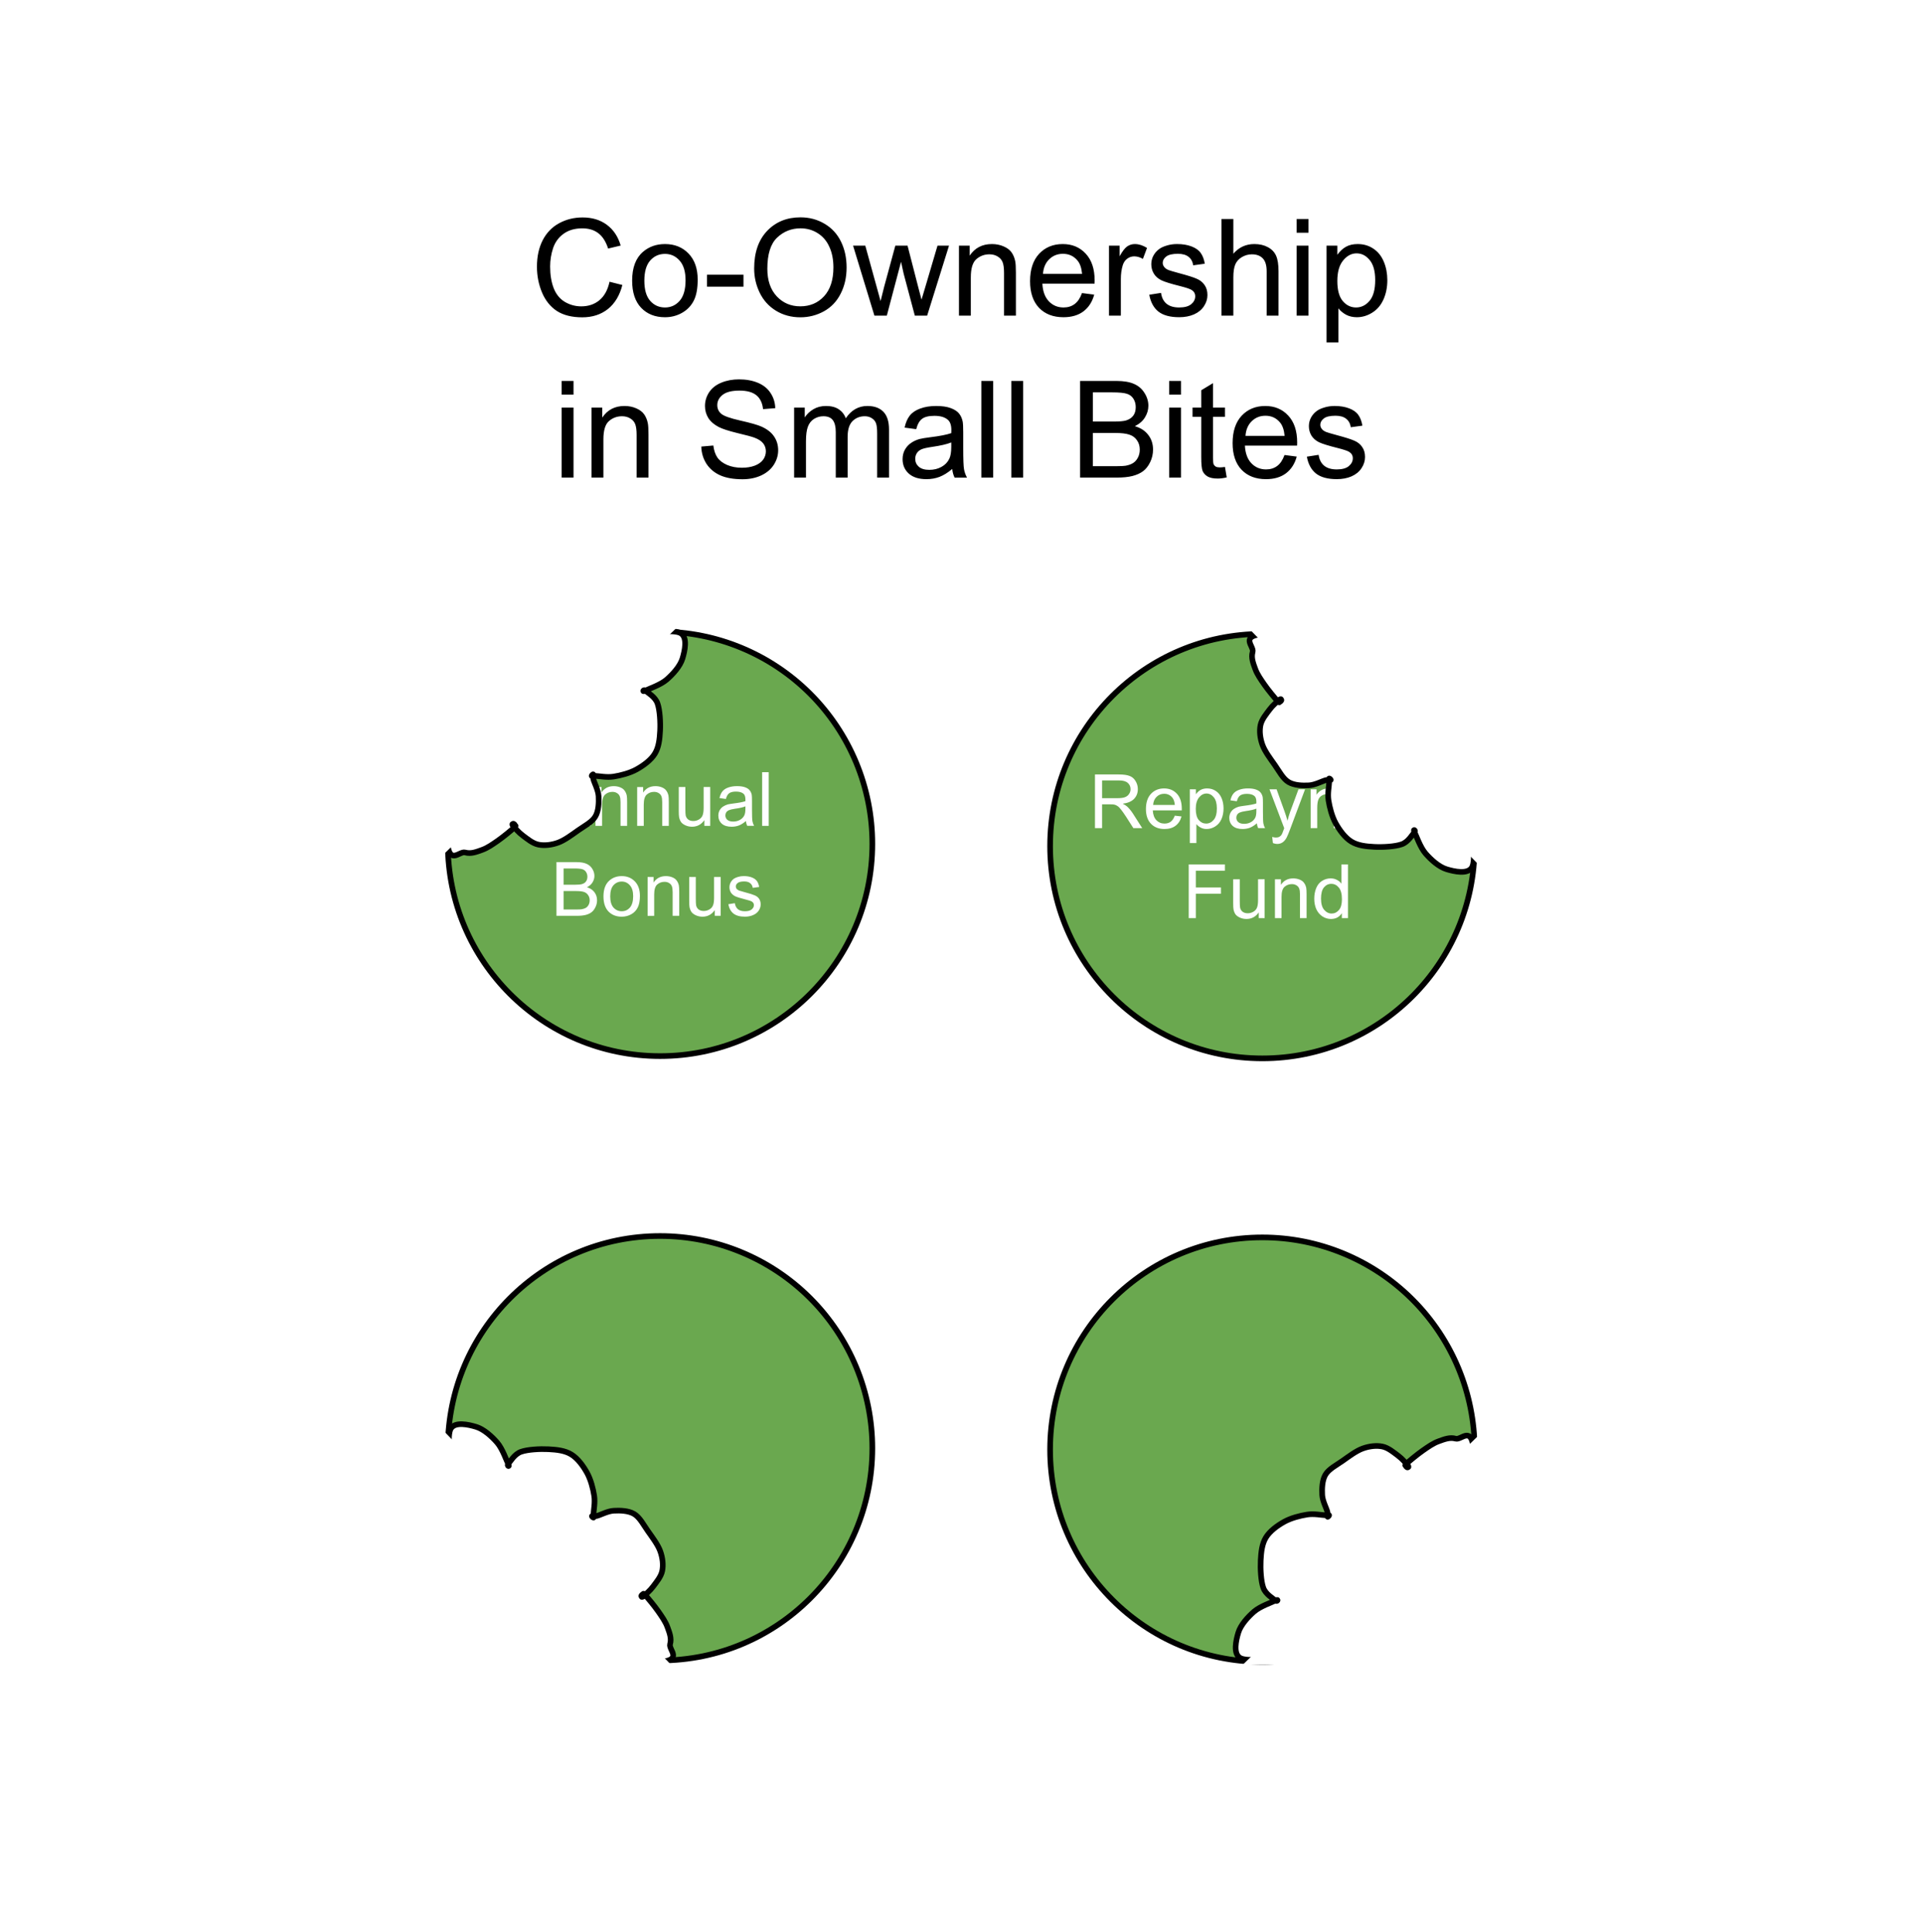 <svg version="1.1" viewBox="0.0 0.0 341.979 343.591" fill="none" stroke="none" stroke-linecap="square" stroke-miterlimit="10" xmlns:xlink="http://www.w3.org/1999/xlink" xmlns="http://www.w3.org/2000/svg"><clipPath id="p.0"><path d="m0 0l341.979 0l0 343.591l-341.979 0l0 -343.591z" clip-rule="nonzero"/></clipPath><g clip-path="url(#p.0)"><path fill="#000000" fill-opacity="0.0" d="m0 0l341.979 0l0 343.591l-341.979 0z" fill-rule="evenodd"/><path fill="#6aa84f" d="m379.289 195.367l0 0c0 -20.848 16.9 -37.748 37.748 -37.748l0 0c10.011 0 19.613 3.977 26.692 11.056c7.079 7.079 11.056 16.68 11.056 26.692l0 0c0 20.848 -16.9 37.748 -37.748 37.748l0 0c-20.848 0 -37.748 -16.9 -37.748 -37.748z" fill-rule="evenodd"/><path stroke="#000000" stroke-width="1.0" stroke-linejoin="round" stroke-linecap="butt" d="m379.289 195.367l0 0c0 -20.848 16.9 -37.748 37.748 -37.748l0 0c10.011 0 19.613 3.977 26.692 11.056c7.079 7.079 11.056 16.68 11.056 26.692l0 0c0 20.848 -16.9 37.748 -37.748 37.748l0 0c-20.848 0 -37.748 -16.9 -37.748 -37.748z" fill-rule="evenodd"/><path fill="#ffffff" d="m413.457 157.846c1.208 0.01 5.989 -0.697 7.249 0.063c1.26 0.76 0.729 3.124 0.312 4.499c-0.417 1.375 -1.707 2.796 -2.814 3.751c-1.106 0.954 -3.202 1.647 -3.824 1.976c-0.622 0.329 -0.274 -0.374 0.092 0c0.366 0.374 1.675 1.053 2.102 2.241c0.428 1.188 0.542 3.395 0.465 4.887c-0.077 1.493 -0.232 2.925 -0.929 4.068c-0.697 1.143 -2.033 2.114 -3.255 2.793c-1.222 0.679 -2.854 1.087 -4.076 1.281c-1.222 0.194 -2.605 -0.101 -3.255 -0.118c-0.649 -0.017 -0.579 0.057 -0.64 0.013c-0.062 -0.044 0.222 -0.373 0.27 -0.278c0.049 0.095 -0.137 0.202 0.021 0.848c0.158 0.646 0.868 1.921 0.927 3.026c0.058 1.105 0.023 2.598 -0.577 3.606c-0.601 1.008 -1.921 1.668 -3.026 2.444c-1.105 0.776 -2.423 1.783 -3.606 2.21c-1.183 0.426 -2.444 0.562 -3.491 0.349c-1.047 -0.213 -2.041 -1.07 -2.793 -1.627c-0.752 -0.558 -1.433 -1.371 -1.717 -1.719c-0.284 -0.348 -0.028 -0.326 0.013 -0.367c0.042 -0.042 0.19 0.072 0.236 0.118c0.046 0.046 0.047 0.065 0.039 0.16c-0.007 0.095 0.415 -0.044 -0.084 0.412c-0.499 0.456 -1.958 1.666 -2.908 2.325c-0.95 0.659 -1.823 1.281 -2.793 1.63c-0.97 0.349 -1.986 0.768 -3.026 0.465c-1.041 -0.304 -2.919 2.528 -3.218 -2.286c-0.299 -4.815 1.185 -22.168 1.423 -26.601" fill-rule="evenodd"/><path stroke="#000000" stroke-width="1.0" stroke-linejoin="round" stroke-linecap="butt" d="m413.457 157.846c1.208 0.01 5.989 -0.697 7.249 0.063c1.26 0.76 0.729 3.124 0.312 4.499c-0.417 1.375 -1.707 2.796 -2.814 3.751c-1.106 0.954 -3.202 1.647 -3.824 1.976c-0.622 0.329 -0.274 -0.374 0.092 0c0.366 0.374 1.675 1.053 2.102 2.241c0.428 1.188 0.542 3.395 0.465 4.887c-0.077 1.493 -0.232 2.925 -0.929 4.068c-0.697 1.143 -2.033 2.114 -3.255 2.793c-1.222 0.679 -2.854 1.087 -4.076 1.281c-1.222 0.194 -2.605 -0.101 -3.255 -0.118c-0.649 -0.017 -0.579 0.057 -0.64 0.013c-0.062 -0.044 0.222 -0.373 0.27 -0.278c0.049 0.095 -0.137 0.202 0.021 0.848c0.158 0.646 0.868 1.921 0.927 3.026c0.058 1.105 0.023 2.598 -0.577 3.606c-0.601 1.008 -1.921 1.668 -3.026 2.444c-1.105 0.776 -2.423 1.783 -3.606 2.21c-1.183 0.426 -2.444 0.562 -3.491 0.349c-1.047 -0.213 -2.041 -1.07 -2.793 -1.627c-0.752 -0.558 -1.433 -1.371 -1.717 -1.719c-0.284 -0.348 -0.028 -0.326 0.013 -0.367c0.042 -0.042 0.19 0.072 0.236 0.118c0.046 0.046 0.047 0.065 0.039 0.16c-0.007 0.095 0.415 -0.044 -0.084 0.412c-0.499 0.456 -1.958 1.666 -2.908 2.325c-0.95 0.659 -1.823 1.281 -2.793 1.63c-0.97 0.349 -1.986 0.768 -3.026 0.465c-1.041 -0.304 -2.919 2.528 -3.218 -2.286c-0.299 -4.815 1.185 -22.168 1.423 -26.601" fill-rule="evenodd"/><path fill="#ffffff" d="m377.426 156.975l0 41.344l42.802 -41.623" fill-rule="evenodd"/><path fill="#6aa84f" d="m131.394 222.363l0 0c0 -20.848 16.9 -37.748 37.748 -37.748l0 0c10.011 0 19.613 3.977 26.692 11.056c7.079 7.079 11.056 16.68 11.056 26.692l0 0c0 20.848 -16.9 37.748 -37.748 37.748l0 0c-20.848 0 -37.748 -16.9 -37.748 -37.748z" fill-rule="evenodd"/><path stroke="#000000" stroke-width="1.0" stroke-linejoin="round" stroke-linecap="butt" d="m131.394 222.363l0 0c0 -20.848 16.9 -37.748 37.748 -37.748l0 0c10.011 0 19.613 3.977 26.692 11.056c7.079 7.079 11.056 16.68 11.056 26.692l0 0c0 20.848 -16.9 37.748 -37.748 37.748l0 0c-20.848 0 -37.748 -16.9 -37.748 -37.748z" fill-rule="evenodd"/><path fill="#ffffff" d="m145.224 251.604c-0.847 -0.862 -4.728 -3.742 -5.081 -5.171c-0.354 -1.429 1.693 -2.724 2.96 -3.402c1.267 -0.677 3.184 -0.77 4.642 -0.663c1.457 0.107 3.429 1.1 4.102 1.307c0.673 0.207 -0.071 0.458 -0.065 -0.065c0.006 -0.523 -0.439 -1.929 0.098 -3.072c0.538 -1.143 2.017 -2.784 3.127 -3.784c1.11 -1.001 2.232 -1.904 3.534 -2.22c1.302 -0.316 2.932 -0.057 4.276 0.327c1.344 0.384 2.787 1.25 3.788 1.977c1.001 0.727 1.771 1.913 2.218 2.385c0.447 0.471 0.45 0.369 0.462 0.444c0.012 0.075 -0.421 0.107 -0.388 0.006c0.033 -0.101 0.24 -0.046 0.585 -0.614c0.345 -0.568 0.744 -1.972 1.485 -2.795c0.741 -0.823 1.821 -1.853 2.958 -2.142c1.138 -0.288 2.538 0.179 3.868 0.412c1.33 0.233 2.975 0.453 4.113 0.987c1.138 0.535 2.125 1.33 2.715 2.222c0.59 0.891 0.687 2.2 0.824 3.125c0.137 0.926 0.043 1.983 -0.002 2.429c-0.045 0.447 -0.21 0.251 -0.269 0.251c-0.059 0 -0.084 -0.185 -0.084 -0.251c3.0517578E-4 -0.065 0.013 -0.079 0.085 -0.141c0.073 -0.062 -0.324 -0.262 0.351 -0.232c0.675 0.03 2.563 0.206 3.701 0.412c1.138 0.206 2.195 0.383 3.127 0.822c0.933 0.439 1.947 0.861 2.468 1.811c0.521 0.951 3.852 0.276 0.659 3.892c-3.193 3.616 -16.513 14.836 -19.816 17.804" fill-rule="evenodd"/><path stroke="#000000" stroke-width="1.0" stroke-linejoin="round" stroke-linecap="butt" d="m145.224 251.604c-0.847 -0.862 -4.728 -3.742 -5.081 -5.171c-0.354 -1.429 1.693 -2.724 2.96 -3.402c1.267 -0.677 3.184 -0.77 4.642 -0.663c1.457 0.107 3.429 1.1 4.102 1.307c0.673 0.207 -0.071 0.458 -0.065 -0.065c0.006 -0.523 -0.439 -1.929 0.098 -3.072c0.538 -1.143 2.017 -2.784 3.127 -3.784c1.11 -1.001 2.232 -1.904 3.534 -2.22c1.302 -0.316 2.932 -0.057 4.276 0.327c1.344 0.384 2.787 1.25 3.788 1.977c1.001 0.727 1.771 1.913 2.218 2.385c0.447 0.471 0.45 0.369 0.462 0.444c0.012 0.075 -0.421 0.107 -0.388 0.006c0.033 -0.101 0.24 -0.046 0.585 -0.614c0.345 -0.568 0.744 -1.972 1.485 -2.795c0.741 -0.823 1.821 -1.853 2.958 -2.142c1.138 -0.288 2.538 0.179 3.868 0.412c1.33 0.233 2.975 0.453 4.113 0.987c1.138 0.535 2.125 1.33 2.715 2.222c0.59 0.891 0.687 2.2 0.824 3.125c0.137 0.926 0.043 1.983 -0.002 2.429c-0.045 0.447 -0.21 0.251 -0.269 0.251c-0.059 0 -0.084 -0.185 -0.084 -0.251c3.0517578E-4 -0.065 0.013 -0.079 0.085 -0.141c0.073 -0.062 -0.324 -0.262 0.351 -0.232c0.675 0.03 2.563 0.206 3.701 0.412c1.138 0.206 2.195 0.383 3.127 0.822c0.933 0.439 1.947 0.861 2.468 1.811c0.521 0.951 3.852 0.276 0.659 3.892c-3.193 3.616 -16.513 14.836 -19.816 17.804" fill-rule="evenodd"/><path fill="#ffffff" d="m170.087 277.697l29.234 -29.234l-59.697 -0.833" fill-rule="evenodd"/><g filter="url(#shadowFilter-p.1)"><use xlink:href="#p.1" transform=""/></g><defs><filter id="shadowFilter-p.1" filterUnits="userSpaceOnUse"><feGaussianBlur in="SourceAlpha" stdDeviation="5.0" result="blur"/><feComponentTransfer in="blur" color-interpolation-filters="sRGB"><feFuncR type="linear" slope="0" intercept="0.0"/><feFuncG type="linear" slope="0" intercept="0.0"/><feFuncB type="linear" slope="0" intercept="0.0"/><feFuncA type="linear" slope="0.5" intercept="0"/></feComponentTransfer></filter></defs><g id="p.1"><path fill="#ffffff" d="m5.745 171.795l0 0c0 -91.801 73.982 -166.22 165.244 -166.22l0 0c43.825 0 85.856 17.512 116.845 48.685c30.989 31.172 48.399 73.451 48.399 117.536l0 0c0 91.801 -73.982 166.22 -165.244 166.22l0 0c-91.262 0 -165.244 -74.419 -165.244 -166.22z" fill-rule="evenodd"/></g><path fill="#6aa84f" d="m79.638 257.581l0 0c0 -20.848 16.9 -37.748 37.748 -37.748l0 0c10.011 0 19.613 3.977 26.692 11.056c7.079 7.079 11.056 16.68 11.056 26.692l0 0c0 20.848 -16.9 37.748 -37.748 37.748l0 0c-20.848 0 -37.748 -16.9 -37.748 -37.748z" fill-rule="evenodd"/><path stroke="#000000" stroke-width="1.0" stroke-linejoin="round" stroke-linecap="butt" d="m79.638 257.581l0 0c0 -20.848 16.9 -37.748 37.748 -37.748l0 0c10.011 0 19.613 3.977 26.692 11.056c7.079 7.079 11.056 16.68 11.056 26.692l0 0c0 20.848 -16.9 37.748 -37.748 37.748l0 0c-20.848 0 -37.748 -16.9 -37.748 -37.748z" fill-rule="evenodd"/><path fill="#ffffff" d="m80.109 261.336c0.01 -1.208 -0.697 -5.989 0.063 -7.249c0.76 -1.26 3.124 -0.729 4.499 -0.312c1.375 0.417 2.796 1.707 3.751 2.814c0.955 1.106 1.647 3.202 1.976 3.824c0.329 0.622 -0.374 0.274 0 -0.092c0.374 -0.366 1.053 -1.675 2.241 -2.102c1.188 -0.428 3.395 -0.542 4.887 -0.465c1.493 0.077 2.925 0.232 4.068 0.929c1.143 0.697 2.114 2.033 2.793 3.255c0.679 1.222 1.087 2.854 1.281 4.076c0.194 1.222 -0.101 2.605 -0.118 3.255c-0.018 0.649 0.057 0.579 0.013 0.64c-0.044 0.062 -0.373 -0.222 -0.278 -0.27c0.095 -0.049 0.202 0.137 0.848 -0.021c0.646 -0.158 1.921 -0.868 3.026 -0.927c1.105 -0.058 2.598 -0.023 3.606 0.577c1.008 0.601 1.668 1.921 2.444 3.026c0.776 1.105 1.783 2.423 2.21 3.606c0.427 1.183 0.562 2.444 0.349 3.491c-0.213 1.047 -1.07 2.041 -1.627 2.793c-0.558 0.752 -1.371 1.433 -1.719 1.717c-0.348 0.284 -0.326 0.028 -0.367 -0.013c-0.042 -0.042 0.072 -0.19 0.118 -0.236c0.046 -0.046 0.065 -0.047 0.16 -0.039c0.095 0.007 -0.044 -0.415 0.412 0.084c0.456 0.499 1.666 1.958 2.325 2.908c0.659 0.95 1.281 1.823 1.63 2.793c0.349 0.97 0.768 1.986 0.465 3.026c-0.304 1.041 2.528 2.919 -2.286 3.218c-4.815 0.299 -22.168 -1.185 -26.601 -1.423" fill-rule="evenodd"/><path stroke="#000000" stroke-width="1.0" stroke-linejoin="round" stroke-linecap="butt" d="m80.109 261.336c0.01 -1.208 -0.697 -5.989 0.063 -7.249c0.76 -1.26 3.124 -0.729 4.499 -0.312c1.375 0.417 2.796 1.707 3.751 2.814c0.955 1.106 1.647 3.202 1.976 3.824c0.329 0.622 -0.374 0.274 0 -0.092c0.374 -0.366 1.053 -1.675 2.241 -2.102c1.188 -0.428 3.395 -0.542 4.887 -0.465c1.493 0.077 2.925 0.232 4.068 0.929c1.143 0.697 2.114 2.033 2.793 3.255c0.679 1.222 1.087 2.854 1.281 4.076c0.194 1.222 -0.101 2.605 -0.118 3.255c-0.018 0.649 0.057 0.579 0.013 0.64c-0.044 0.062 -0.373 -0.222 -0.278 -0.27c0.095 -0.049 0.202 0.137 0.848 -0.021c0.646 -0.158 1.921 -0.868 3.026 -0.927c1.105 -0.058 2.598 -0.023 3.606 0.577c1.008 0.601 1.668 1.921 2.444 3.026c0.776 1.105 1.783 2.423 2.21 3.606c0.427 1.183 0.562 2.444 0.349 3.491c-0.213 1.047 -1.07 2.041 -1.627 2.793c-0.558 0.752 -1.371 1.433 -1.719 1.717c-0.348 0.284 -0.326 0.028 -0.367 -0.013c-0.042 -0.042 0.072 -0.19 0.118 -0.236c0.046 -0.046 0.065 -0.047 0.16 -0.039c0.095 0.007 -0.044 -0.415 0.412 0.084c0.456 0.499 1.666 1.958 2.325 2.908c0.659 0.95 1.281 1.823 1.63 2.793c0.349 0.97 0.768 1.986 0.465 3.026c-0.304 1.041 2.528 2.919 -2.286 3.218c-4.815 0.299 -22.168 -1.185 -26.601 -1.423" fill-rule="evenodd"/><path fill="#ffffff" d="m79.238 297.367l41.344 0l-41.623 -42.802" fill-rule="evenodd"/><path fill="#6aa84f" d="m186.745 257.827l0 0c0 -20.848 16.9 -37.748 37.748 -37.748l0 0c10.011 0 19.613 3.977 26.692 11.056c7.079 7.079 11.056 16.68 11.056 26.692l0 0c0 20.848 -16.9 37.748 -37.748 37.748l0 0c-20.848 0 -37.748 -16.9 -37.748 -37.748z" fill-rule="evenodd"/><path stroke="#000000" stroke-width="1.0" stroke-linejoin="round" stroke-linecap="butt" d="m186.745 257.827l0 0c0 -20.848 16.9 -37.748 37.748 -37.748l0 0c10.011 0 19.613 3.977 26.692 11.056c7.079 7.079 11.056 16.68 11.056 26.692l0 0c0 20.848 -16.9 37.748 -37.748 37.748l0 0c-20.848 0 -37.748 -16.9 -37.748 -37.748z" fill-rule="evenodd"/><path fill="#ffffff" d="m227.78 294.935c-1.208 -0.011 -5.989 0.697 -7.249 -0.063c-1.26 -0.76 -0.729 -3.124 -0.312 -4.499c0.417 -1.375 1.707 -2.796 2.814 -3.751c1.106 -0.954 3.202 -1.647 3.824 -1.976c0.622 -0.329 0.274 0.374 -0.092 0c-0.366 -0.374 -1.675 -1.053 -2.102 -2.241c-0.428 -1.188 -0.542 -3.395 -0.465 -4.887c0.077 -1.493 0.232 -2.925 0.929 -4.068c0.697 -1.143 2.033 -2.114 3.255 -2.793c1.222 -0.679 2.854 -1.087 4.076 -1.281c1.222 -0.194 2.605 0.101 3.255 0.118c0.649 0.017 0.579 -0.057 0.64 -0.013c0.062 0.044 -0.222 0.373 -0.27 0.278c-0.049 -0.095 0.137 -0.202 -0.021 -0.848c-0.158 -0.646 -0.868 -1.921 -0.926 -3.026c-0.058 -1.105 -0.023 -2.598 0.577 -3.606c0.601 -1.008 1.921 -1.668 3.026 -2.444c1.105 -0.776 2.423 -1.783 3.606 -2.21c1.183 -0.427 2.444 -0.562 3.491 -0.349c1.047 0.213 2.041 1.07 2.793 1.627c0.752 0.558 1.433 1.371 1.717 1.719c0.284 0.348 0.028 0.326 -0.013 0.367c-0.042 0.042 -0.19 -0.072 -0.236 -0.118c-0.046 -0.046 -0.047 -0.065 -0.039 -0.16c0.007 -0.095 -0.415 0.044 0.084 -0.412c0.499 -0.456 1.958 -1.666 2.908 -2.325c0.95 -0.659 1.823 -1.281 2.793 -1.63c0.97 -0.349 1.986 -0.768 3.026 -0.465c1.041 0.304 2.919 -2.528 3.218 2.286c0.299 4.815 -1.185 22.168 -1.423 26.601" fill-rule="evenodd"/><path stroke="#000000" stroke-width="1.0" stroke-linejoin="round" stroke-linecap="butt" d="m227.78 294.935c-1.208 -0.011 -5.989 0.697 -7.249 -0.063c-1.26 -0.76 -0.729 -3.124 -0.312 -4.499c0.417 -1.375 1.707 -2.796 2.814 -3.751c1.106 -0.954 3.202 -1.647 3.824 -1.976c0.622 -0.329 0.274 0.374 -0.092 0c-0.366 -0.374 -1.675 -1.053 -2.102 -2.241c-0.428 -1.188 -0.542 -3.395 -0.465 -4.887c0.077 -1.493 0.232 -2.925 0.929 -4.068c0.697 -1.143 2.033 -2.114 3.255 -2.793c1.222 -0.679 2.854 -1.087 4.076 -1.281c1.222 -0.194 2.605 0.101 3.255 0.118c0.649 0.017 0.579 -0.057 0.64 -0.013c0.062 0.044 -0.222 0.373 -0.27 0.278c-0.049 -0.095 0.137 -0.202 -0.021 -0.848c-0.158 -0.646 -0.868 -1.921 -0.926 -3.026c-0.058 -1.105 -0.023 -2.598 0.577 -3.606c0.601 -1.008 1.921 -1.668 3.026 -2.444c1.105 -0.776 2.423 -1.783 3.606 -2.21c1.183 -0.427 2.444 -0.562 3.491 -0.349c1.047 0.213 2.041 1.07 2.793 1.627c0.752 0.558 1.433 1.371 1.717 1.719c0.284 0.348 0.028 0.326 -0.013 0.367c-0.042 0.042 -0.19 -0.072 -0.236 -0.118c-0.046 -0.046 -0.047 -0.065 -0.039 -0.16c0.007 -0.095 -0.415 0.044 0.084 -0.412c0.499 -0.456 1.958 -1.666 2.908 -2.325c0.95 -0.659 1.823 -1.281 2.793 -1.63c0.97 -0.349 1.986 -0.768 3.026 -0.465c1.041 0.304 2.919 -2.528 3.218 2.286c0.299 4.815 -1.185 22.168 -1.423 26.601" fill-rule="evenodd"/><path fill="#ffffff" d="m263.812 295.805l0 -41.344l-42.802 41.623" fill-rule="evenodd"/><path fill="#6aa84f" d="m79.638 150.085l0 0c0 -20.848 16.9 -37.748 37.748 -37.748l0 0c10.011 0 19.613 3.977 26.692 11.056c7.079 7.079 11.056 16.68 11.056 26.692l0 0c0 20.848 -16.9 37.748 -37.748 37.748l0 0c-20.848 0 -37.748 -16.9 -37.748 -37.748z" fill-rule="evenodd"/><path stroke="#000000" stroke-width="1.0" stroke-linejoin="round" stroke-linecap="butt" d="m79.638 150.085l0 0c0 -20.848 16.9 -37.748 37.748 -37.748l0 0c10.011 0 19.613 3.977 26.692 11.056c7.079 7.079 11.056 16.68 11.056 26.692l0 0c0 20.848 -16.9 37.748 -37.748 37.748l0 0c-20.848 0 -37.748 -16.9 -37.748 -37.748z" fill-rule="evenodd"/><path fill="#ffffff" d="m96.12 146.885l3.656 -9.547l1.359 0l3.906 9.547l-1.438 0l-1.109 -2.891l-3.984 0l-1.047 2.891l-1.344 0zm2.75 -3.922l3.234 0l-1.0 -2.641q-0.453 -1.203 -0.672 -1.969q-0.188 0.906 -0.516 1.812l-1.047 2.797zm7.03 3.922l0 -6.906l1.062 0l0 0.984q0.75 -1.141 2.188 -1.141q0.625 0 1.156 0.219q0.531 0.219 0.781 0.594q0.266 0.359 0.375 0.859q0.062 0.328 0.062 1.141l0 4.25l-1.172 0l0 -4.203q0 -0.719 -0.141 -1.062q-0.141 -0.359 -0.484 -0.562q-0.344 -0.219 -0.812 -0.219q-0.75 0 -1.297 0.469q-0.547 0.469 -0.547 1.797l0 3.781l-1.172 0zm7.412 0l0 -6.906l1.062 0l0 0.984q0.75 -1.141 2.188 -1.141q0.625 0 1.156 0.219q0.531 0.219 0.781 0.594q0.266 0.359 0.375 0.859q0.062 0.328 0.062 1.141l0 4.25l-1.172 0l0 -4.203q0 -0.719 -0.141 -1.062q-0.141 -0.359 -0.484 -0.562q-0.344 -0.219 -0.812 -0.219q-0.75 0 -1.297 0.469q-0.547 0.469 -0.547 1.797l0 3.781l-1.172 0zm11.944 0l0 -1.016q-0.812 1.172 -2.188 1.172q-0.609 0 -1.141 -0.234q-0.531 -0.234 -0.797 -0.578q-0.25 -0.359 -0.359 -0.875q-0.062 -0.344 -0.062 -1.094l0 -4.281l1.172 0l0 3.828q0 0.922 0.062 1.234q0.109 0.469 0.469 0.734q0.359 0.25 0.891 0.25q0.516 0 0.984 -0.266q0.469 -0.266 0.656 -0.734q0.188 -0.469 0.188 -1.344l0 -3.703l1.172 0l0 6.906l-1.047 0zm7.397 -0.859q-0.656 0.562 -1.266 0.797q-0.594 0.219 -1.281 0.219q-1.141 0 -1.75 -0.547q-0.609 -0.562 -0.609 -1.438q0 -0.5 0.219 -0.922q0.234 -0.422 0.609 -0.672q0.375 -0.25 0.844 -0.391q0.344 -0.078 1.047 -0.172q1.422 -0.172 2.094 -0.406q0 -0.234 0 -0.297q0 -0.719 -0.328 -1.016q-0.453 -0.391 -1.344 -0.391q-0.812 0 -1.219 0.297q-0.391 0.281 -0.578 1.016l-1.141 -0.156q0.156 -0.734 0.516 -1.188q0.359 -0.453 1.031 -0.688q0.672 -0.25 1.562 -0.25q0.891 0 1.438 0.203q0.562 0.203 0.812 0.531q0.266 0.312 0.375 0.797q0.047 0.297 0.047 1.078l0 1.562q0 1.625 0.078 2.062q0.078 0.438 0.297 0.828l-1.219 0q-0.188 -0.359 -0.234 -0.859zm-0.094 -2.609q-0.641 0.266 -1.922 0.438q-0.719 0.109 -1.016 0.25q-0.297 0.125 -0.469 0.375q-0.156 0.25 -0.156 0.547q0 0.469 0.344 0.781q0.359 0.312 1.047 0.312q0.672 0 1.203 -0.297q0.531 -0.297 0.781 -0.812q0.188 -0.391 0.188 -1.172l0 -0.422zm2.975 3.469l0 -9.547l1.172 0l0 9.547l-1.172 0z" fill-rule="nonzero"/><path fill="#ffffff" d="m98.959 162.885l0 -9.547l3.594 0q1.094 0 1.75 0.297q0.656 0.281 1.031 0.891q0.375 0.609 0.375 1.266q0 0.609 -0.344 1.156q-0.328 0.531 -0.984 0.859q0.859 0.25 1.328 0.875q0.469 0.609 0.469 1.438q0 0.672 -0.297 1.25q-0.281 0.578 -0.703 0.891q-0.406 0.312 -1.031 0.469q-0.625 0.156 -1.547 0.156l-3.641 0zm1.266 -5.531l2.062 0q0.844 0 1.203 -0.109q0.484 -0.141 0.719 -0.469q0.25 -0.344 0.25 -0.844q0 -0.469 -0.234 -0.828q-0.219 -0.359 -0.641 -0.5q-0.422 -0.141 -1.453 -0.141l-1.906 0l0 2.891zm0 4.406l2.375 0q0.609 0 0.859 -0.047q0.438 -0.078 0.734 -0.25q0.297 -0.188 0.484 -0.531q0.188 -0.359 0.188 -0.812q0 -0.531 -0.281 -0.922q-0.266 -0.406 -0.75 -0.562q-0.484 -0.156 -1.406 -0.156l-2.203 0l0 3.281zm7.093 -2.328q0 -1.922 1.078 -2.844q0.891 -0.766 2.172 -0.766q1.422 0 2.328 0.938q0.906 0.922 0.906 2.578q0 1.328 -0.406 2.094q-0.391 0.766 -1.156 1.188q-0.766 0.422 -1.672 0.422q-1.453 0 -2.359 -0.922q-0.891 -0.938 -0.891 -2.688zm1.203 0q0 1.328 0.578 1.984q0.594 0.656 1.469 0.656q0.875 0 1.453 -0.656q0.578 -0.672 0.578 -2.031q0 -1.281 -0.594 -1.938q-0.578 -0.656 -1.438 -0.656q-0.875 0 -1.469 0.656q-0.578 0.656 -0.578 1.984zm6.647 3.453l0 -6.906l1.062 0l0 0.984q0.75 -1.141 2.188 -1.141q0.625 0 1.156 0.219q0.531 0.219 0.781 0.594q0.266 0.359 0.375 0.859q0.062 0.328 0.062 1.141l0 4.25l-1.172 0l0 -4.203q0 -0.719 -0.141 -1.062q-0.141 -0.359 -0.484 -0.562q-0.344 -0.219 -0.812 -0.219q-0.75 0 -1.297 0.469q-0.547 0.469 -0.547 1.797l0 3.781l-1.172 0zm11.944 0l0 -1.016q-0.812 1.172 -2.188 1.172q-0.609 0 -1.141 -0.234q-0.531 -0.234 -0.797 -0.578q-0.25 -0.359 -0.359 -0.875q-0.062 -0.344 -0.062 -1.094l0 -4.281l1.172 0l0 3.828q0 0.922 0.062 1.234q0.109 0.469 0.469 0.734q0.359 0.25 0.891 0.25q0.516 0 0.984 -0.266q0.469 -0.266 0.656 -0.734q0.188 -0.469 0.188 -1.344l0 -3.703l1.172 0l0 6.906l-1.047 0zm2.412 -2.062l1.156 -0.188q0.109 0.703 0.547 1.078q0.453 0.359 1.25 0.359q0.812 0 1.203 -0.328q0.391 -0.328 0.391 -0.766q0 -0.391 -0.359 -0.625q-0.234 -0.156 -1.188 -0.391q-1.297 -0.328 -1.797 -0.562q-0.484 -0.25 -0.75 -0.656q-0.25 -0.422 -0.25 -0.938q0 -0.453 0.203 -0.844q0.219 -0.406 0.578 -0.672q0.281 -0.188 0.75 -0.328q0.469 -0.141 1.016 -0.141q0.812 0 1.422 0.234q0.609 0.234 0.906 0.641q0.297 0.391 0.406 1.062l-1.141 0.156q-0.078 -0.531 -0.453 -0.828q-0.375 -0.312 -1.062 -0.312q-0.812 0 -1.156 0.266q-0.344 0.266 -0.344 0.625q0 0.234 0.141 0.422q0.156 0.188 0.453 0.312q0.172 0.062 1.031 0.297q1.25 0.328 1.734 0.547q0.5 0.203 0.781 0.609q0.281 0.406 0.281 1.0q0 0.594 -0.344 1.109q-0.344 0.516 -1.0 0.797q-0.641 0.281 -1.453 0.281q-1.344 0 -2.047 -0.562q-0.703 -0.562 -0.906 -1.656z" fill-rule="nonzero"/><path fill="#ffffff" d="m113.806 112.563c1.208 0.01 5.989 -0.697 7.249 0.063c1.26 0.76 0.729 3.124 0.312 4.499c-0.417 1.375 -1.707 2.796 -2.814 3.751c-1.106 0.955 -3.202 1.647 -3.824 1.976c-0.622 0.329 -0.274 -0.374 0.092 0c0.366 0.374 1.675 1.053 2.102 2.241c0.428 1.188 0.542 3.395 0.465 4.887c-0.077 1.493 -0.232 2.925 -0.929 4.068c-0.697 1.143 -2.033 2.114 -3.255 2.793c-1.222 0.679 -2.854 1.087 -4.076 1.281c-1.222 0.194 -2.605 -0.101 -3.255 -0.118c-0.649 -0.018 -0.579 0.057 -0.64 0.013c-0.062 -0.044 0.222 -0.373 0.27 -0.278c0.049 0.095 -0.137 0.202 0.021 0.848c0.158 0.646 0.868 1.921 0.927 3.026c0.058 1.105 0.023 2.598 -0.577 3.606c-0.601 1.008 -1.921 1.668 -3.026 2.444c-1.105 0.776 -2.423 1.783 -3.606 2.21c-1.183 0.427 -2.444 0.562 -3.491 0.349c-1.047 -0.213 -2.041 -1.07 -2.793 -1.627c-0.752 -0.558 -1.433 -1.371 -1.717 -1.719c-0.284 -0.348 -0.028 -0.326 0.013 -0.367c0.042 -0.042 0.19 0.072 0.236 0.118c0.046 0.046 0.047 0.065 0.039 0.16c-0.007 0.095 0.415 -0.044 -0.084 0.412c-0.499 0.456 -1.958 1.666 -2.908 2.325c-0.95 0.659 -1.823 1.281 -2.793 1.63c-0.97 0.349 -1.986 0.768 -3.026 0.465c-1.041 -0.304 -2.919 2.528 -3.218 -2.286c-0.299 -4.815 1.185 -22.168 1.423 -26.601" fill-rule="evenodd"/><path stroke="#000000" stroke-width="1.0" stroke-linejoin="round" stroke-linecap="butt" d="m113.806 112.563c1.208 0.01 5.989 -0.697 7.249 0.063c1.26 0.76 0.729 3.124 0.312 4.499c-0.417 1.375 -1.707 2.796 -2.814 3.751c-1.106 0.955 -3.202 1.647 -3.824 1.976c-0.622 0.329 -0.274 -0.374 0.092 0c0.366 0.374 1.675 1.053 2.102 2.241c0.428 1.188 0.542 3.395 0.465 4.887c-0.077 1.493 -0.232 2.925 -0.929 4.068c-0.697 1.143 -2.033 2.114 -3.255 2.793c-1.222 0.679 -2.854 1.087 -4.076 1.281c-1.222 0.194 -2.605 -0.101 -3.255 -0.118c-0.649 -0.018 -0.579 0.057 -0.64 0.013c-0.062 -0.044 0.222 -0.373 0.27 -0.278c0.049 0.095 -0.137 0.202 0.021 0.848c0.158 0.646 0.868 1.921 0.927 3.026c0.058 1.105 0.023 2.598 -0.577 3.606c-0.601 1.008 -1.921 1.668 -3.026 2.444c-1.105 0.776 -2.423 1.783 -3.606 2.21c-1.183 0.427 -2.444 0.562 -3.491 0.349c-1.047 -0.213 -2.041 -1.07 -2.793 -1.627c-0.752 -0.558 -1.433 -1.371 -1.717 -1.719c-0.284 -0.348 -0.028 -0.326 0.013 -0.367c0.042 -0.042 0.19 0.072 0.236 0.118c0.046 0.046 0.047 0.065 0.039 0.16c-0.007 0.095 0.415 -0.044 -0.084 0.412c-0.499 0.456 -1.958 1.666 -2.908 2.325c-0.95 0.659 -1.823 1.281 -2.793 1.63c-0.97 0.349 -1.986 0.768 -3.026 0.465c-1.041 -0.304 -2.919 2.528 -3.218 -2.286c-0.299 -4.815 1.185 -22.168 1.423 -26.601" fill-rule="evenodd"/><path fill="#ffffff" d="m77.775 111.693l0 41.344l42.802 -41.623" fill-rule="evenodd"/><path fill="#6aa84f" d="m186.745 150.491l0 0c0 -20.848 16.9 -37.748 37.748 -37.748l0 0c10.011 0 19.613 3.977 26.692 11.056c7.079 7.079 11.056 16.68 11.056 26.692l0 0c0 20.848 -16.9 37.748 -37.748 37.748l0 0c-20.848 0 -37.748 -16.9 -37.748 -37.748z" fill-rule="evenodd"/><path stroke="#000000" stroke-width="1.0" stroke-linejoin="round" stroke-linecap="butt" d="m186.745 150.491l0 0c0 -20.848 16.9 -37.748 37.748 -37.748l0 0c10.011 0 19.613 3.977 26.692 11.056c7.079 7.079 11.056 16.68 11.056 26.692l0 0c0 20.848 -16.9 37.748 -37.748 37.748l0 0c-20.848 0 -37.748 -16.9 -37.748 -37.748z" fill-rule="evenodd"/><path fill="#ffffff" d="m194.725 147.291l0 -9.547l4.234 0q1.266 0 1.922 0.266q0.672 0.25 1.062 0.906q0.406 0.656 0.406 1.438q0 1.016 -0.656 1.719q-0.656 0.688 -2.031 0.875q0.5 0.25 0.766 0.484q0.547 0.5 1.047 1.266l1.656 2.594l-1.578 0l-1.266 -1.984q-0.562 -0.859 -0.922 -1.312q-0.344 -0.453 -0.641 -0.641q-0.281 -0.188 -0.562 -0.25q-0.219 -0.047 -0.703 -0.047l-1.469 0l0 4.234l-1.266 0zm1.266 -5.328l2.719 0q0.859 0 1.344 -0.172q0.484 -0.188 0.734 -0.578q0.266 -0.391 0.266 -0.859q0 -0.672 -0.5 -1.109q-0.484 -0.438 -1.547 -0.438l-3.016 0l0 3.156zm12.922 3.109l1.203 0.141q-0.281 1.062 -1.062 1.656q-0.766 0.578 -1.969 0.578q-1.516 0 -2.406 -0.938q-0.891 -0.938 -0.891 -2.609q0 -1.75 0.891 -2.703q0.906 -0.969 2.344 -0.969q1.391 0 2.266 0.938q0.875 0.938 0.875 2.656q0 0.109 0 0.312l-5.156 0q0.062 1.141 0.641 1.75q0.578 0.594 1.438 0.594q0.656 0 1.109 -0.328q0.453 -0.344 0.719 -1.078zm-3.844 -1.906l3.859 0q-0.078 -0.859 -0.438 -1.297q-0.562 -0.688 -1.453 -0.688q-0.812 0 -1.359 0.547q-0.547 0.531 -0.609 1.438zm6.522 6.781l0 -9.562l1.078 0l0 0.891q0.375 -0.531 0.844 -0.781q0.484 -0.266 1.156 -0.266q0.875 0 1.547 0.453q0.688 0.453 1.031 1.281q0.344 0.828 0.344 1.828q0 1.047 -0.375 1.906q-0.375 0.844 -1.109 1.297q-0.719 0.453 -1.531 0.453q-0.578 0 -1.047 -0.25q-0.469 -0.25 -0.766 -0.625l0 3.375l-1.172 0zm1.062 -6.078q0 1.344 0.531 1.984q0.547 0.625 1.312 0.625q0.781 0 1.344 -0.656q0.562 -0.656 0.562 -2.047q0 -1.312 -0.547 -1.969q-0.547 -0.672 -1.297 -0.672q-0.75 0 -1.328 0.703q-0.578 0.703 -0.578 2.031zm10.866 2.562q-0.656 0.562 -1.266 0.797q-0.594 0.219 -1.281 0.219q-1.141 0 -1.75 -0.547q-0.609 -0.562 -0.609 -1.438q0 -0.5 0.219 -0.922q0.234 -0.422 0.609 -0.672q0.375 -0.25 0.844 -0.391q0.344 -0.078 1.047 -0.172q1.422 -0.172 2.094 -0.406q0 -0.234 0 -0.297q0 -0.719 -0.328 -1.016q-0.453 -0.391 -1.344 -0.391q-0.812 0 -1.219 0.297q-0.391 0.281 -0.578 1.016l-1.141 -0.156q0.156 -0.734 0.516 -1.188q0.359 -0.453 1.031 -0.688q0.672 -0.25 1.562 -0.25q0.891 0 1.438 0.203q0.562 0.203 0.812 0.531q0.266 0.312 0.375 0.797q0.047 0.297 0.047 1.078l0 1.562q0 1.625 0.078 2.062q0.078 0.438 0.297 0.828l-1.219 0q-0.188 -0.359 -0.234 -0.859zm-0.094 -2.609q-0.641 0.266 -1.922 0.438q-0.719 0.109 -1.016 0.25q-0.297 0.125 -0.469 0.375q-0.156 0.25 -0.156 0.547q0 0.469 0.344 0.781q0.359 0.312 1.047 0.312q0.672 0 1.203 -0.297q0.531 -0.297 0.781 -0.812q0.188 -0.391 0.188 -1.172l0 -0.422zm2.944 6.125l-0.125 -1.094q0.375 0.109 0.656 0.109q0.391 0 0.625 -0.141q0.234 -0.125 0.391 -0.359q0.109 -0.172 0.359 -0.875q0.031 -0.094 0.109 -0.281l-2.625 -6.922l1.266 0l1.438 4.0q0.281 0.766 0.5 1.594q0.203 -0.797 0.469 -1.578l1.484 -4.016l1.172 0l-2.625 7.016q-0.422 1.141 -0.656 1.578q-0.312 0.578 -0.719 0.844q-0.406 0.281 -0.969 0.281q-0.328 0 -0.75 -0.156zm6.711 -2.656l0 -6.906l1.047 0l0 0.969q0.328 -0.516 0.859 -0.812q0.547 -0.312 1.234 -0.312q0.781 0 1.266 0.312q0.484 0.312 0.688 0.891q0.828 -1.203 2.141 -1.203q1.031 0 1.578 0.578q0.562 0.562 0.562 1.734l0 4.75l-1.172 0l0 -4.359q0 -0.703 -0.125 -1.0q-0.109 -0.312 -0.406 -0.5q-0.297 -0.188 -0.703 -0.188q-0.719 0 -1.203 0.484q-0.484 0.484 -0.484 1.547l0 4.016l-1.172 0l0 -4.484q0 -0.781 -0.297 -1.172q-0.281 -0.391 -0.922 -0.391q-0.5 0 -0.922 0.266q-0.422 0.25 -0.609 0.75q-0.188 0.5 -0.188 1.453l0 3.578l-1.172 0zm15.837 -2.219l1.203 0.141q-0.281 1.062 -1.062 1.656q-0.766 0.578 -1.969 0.578q-1.516 0 -2.406 -0.938q-0.891 -0.938 -0.891 -2.609q0 -1.75 0.891 -2.703q0.906 -0.969 2.344 -0.969q1.391 0 2.266 0.938q0.875 0.938 0.875 2.656q0 0.109 0 0.312l-5.156 0q0.062 1.141 0.641 1.75q0.578 0.594 1.438 0.594q0.656 0 1.109 -0.328q0.453 -0.344 0.719 -1.078zm-3.844 -1.906l3.859 0q-0.078 -0.859 -0.438 -1.297q-0.562 -0.688 -1.453 -0.688q-0.812 0 -1.359 0.547q-0.547 0.531 -0.609 1.438zm6.522 4.125l0 -6.906l1.062 0l0 0.984q0.75 -1.141 2.188 -1.141q0.625 0 1.156 0.219q0.531 0.219 0.781 0.594q0.266 0.359 0.375 0.859q0.062 0.328 0.062 1.141l0 4.25l-1.172 0l0 -4.203q0 -0.719 -0.141 -1.062q-0.141 -0.359 -0.484 -0.562q-0.344 -0.219 -0.812 -0.219q-0.75 0 -1.297 0.469q-0.547 0.469 -0.547 1.797l0 3.781l-1.172 0zm9.975 -1.047l0.172 1.031q-0.5 0.109 -0.891 0.109q-0.641 0 -1.0 -0.203q-0.344 -0.203 -0.484 -0.531q-0.141 -0.328 -0.141 -1.391l0 -3.969l-0.859 0l0 -0.906l0.859 0l0 -1.719l1.172 -0.703l0 2.422l1.172 0l0 0.906l-1.172 0l0 4.047q0 0.5 0.047 0.641q0.062 0.141 0.203 0.234q0.141 0.078 0.406 0.078q0.203 0 0.516 -0.047z" fill-rule="nonzero"/><path fill="#ffffff" d="m211.397 163.291l0 -9.547l6.438 0l0 1.125l-5.172 0l0 2.969l4.469 0l0 1.125l-4.469 0l0 4.328l-1.266 0zm12.454 0l0 -1.016q-0.812 1.172 -2.188 1.172q-0.609 0 -1.141 -0.234q-0.531 -0.234 -0.797 -0.578q-0.25 -0.359 -0.359 -0.875q-0.062 -0.344 -0.062 -1.094l0 -4.281l1.172 0l0 3.828q0 0.922 0.062 1.234q0.109 0.469 0.469 0.734q0.359 0.25 0.891 0.25q0.516 0 0.984 -0.266q0.469 -0.266 0.656 -0.734q0.188 -0.469 0.188 -1.344l0 -3.703l1.172 0l0 6.906l-1.047 0zm2.881 0l0 -6.906l1.062 0l0 0.984q0.75 -1.141 2.188 -1.141q0.625 0 1.156 0.219q0.531 0.219 0.781 0.594q0.266 0.359 0.375 0.859q0.062 0.328 0.062 1.141l0 4.25l-1.172 0l0 -4.203q0 -0.719 -0.141 -1.062q-0.141 -0.359 -0.484 -0.562q-0.344 -0.219 -0.812 -0.219q-0.75 0 -1.297 0.469q-0.547 0.469 -0.547 1.797l0 3.781l-1.172 0zm11.897 0l0 -0.875q-0.656 1.031 -1.938 1.031q-0.812 0 -1.516 -0.453q-0.688 -0.453 -1.078 -1.266q-0.375 -0.828 -0.375 -1.891q0 -1.031 0.344 -1.875q0.344 -0.844 1.031 -1.281q0.703 -0.453 1.547 -0.453q0.625 0 1.109 0.266q0.5 0.25 0.797 0.672l0 -3.422l1.172 0l0 9.547l-1.094 0zm-3.703 -3.453q0 1.328 0.562 1.984q0.562 0.656 1.328 0.656q0.766 0 1.297 -0.625q0.531 -0.625 0.531 -1.906q0 -1.422 -0.547 -2.078q-0.547 -0.672 -1.344 -0.672q-0.781 0 -1.312 0.641q-0.516 0.625 -0.516 2.0z" fill-rule="nonzero"/><path fill="#ffffff" d="m261.818 147.039c-0.01 1.208 0.697 5.989 -0.063 7.249c-0.76 1.26 -3.124 0.729 -4.499 0.312c-1.375 -0.417 -2.796 -1.707 -3.751 -2.814c-0.955 -1.106 -1.647 -3.202 -1.976 -3.824c-0.329 -0.622 0.374 -0.274 0 0.092c-0.374 0.366 -1.053 1.675 -2.241 2.102c-1.188 0.428 -3.395 0.542 -4.887 0.465c-1.493 -0.077 -2.925 -0.232 -4.068 -0.929c-1.143 -0.697 -2.114 -2.033 -2.793 -3.255c-0.679 -1.222 -1.087 -2.854 -1.281 -4.076c-0.194 -1.222 0.101 -2.605 0.118 -3.255c0.018 -0.649 -0.057 -0.579 -0.013 -0.64c0.044 -0.062 0.373 0.222 0.278 0.27c-0.095 0.049 -0.202 -0.137 -0.848 0.021c-0.646 0.158 -1.921 0.868 -3.026 0.926c-1.105 0.058 -2.598 0.023 -3.606 -0.577c-1.008 -0.601 -1.668 -1.921 -2.444 -3.026c-0.776 -1.105 -1.783 -2.423 -2.21 -3.606c-0.427 -1.183 -0.562 -2.444 -0.349 -3.491c0.213 -1.047 1.07 -2.041 1.627 -2.793c0.558 -0.752 1.371 -1.433 1.719 -1.717c0.348 -0.284 0.326 -0.028 0.367 0.013c0.042 0.042 -0.072 0.19 -0.118 0.236c-0.046 0.046 -0.065 0.047 -0.16 0.039c-0.095 -0.007 0.044 0.415 -0.412 -0.084c-0.456 -0.499 -1.666 -1.958 -2.325 -2.908c-0.659 -0.95 -1.281 -1.823 -1.63 -2.793c-0.349 -0.97 -0.768 -1.986 -0.465 -3.026c0.304 -1.041 -2.528 -2.919 2.286 -3.218c4.815 -0.299 22.168 1.185 26.601 1.423" fill-rule="evenodd"/><path stroke="#000000" stroke-width="1.0" stroke-linejoin="round" stroke-linecap="butt" d="m261.818 147.039c-0.01 1.208 0.697 5.989 -0.063 7.249c-0.76 1.26 -3.124 0.729 -4.499 0.312c-1.375 -0.417 -2.796 -1.707 -3.751 -2.814c-0.955 -1.106 -1.647 -3.202 -1.976 -3.824c-0.329 -0.622 0.374 -0.274 0 0.092c-0.374 0.366 -1.053 1.675 -2.241 2.102c-1.188 0.428 -3.395 0.542 -4.887 0.465c-1.493 -0.077 -2.925 -0.232 -4.068 -0.929c-1.143 -0.697 -2.114 -2.033 -2.793 -3.255c-0.679 -1.222 -1.087 -2.854 -1.281 -4.076c-0.194 -1.222 0.101 -2.605 0.118 -3.255c0.018 -0.649 -0.057 -0.579 -0.013 -0.64c0.044 -0.062 0.373 0.222 0.278 0.27c-0.095 0.049 -0.202 -0.137 -0.848 0.021c-0.646 0.158 -1.921 0.868 -3.026 0.926c-1.105 0.058 -2.598 0.023 -3.606 -0.577c-1.008 -0.601 -1.668 -1.921 -2.444 -3.026c-0.776 -1.105 -1.783 -2.423 -2.21 -3.606c-0.427 -1.183 -0.562 -2.444 -0.349 -3.491c0.213 -1.047 1.07 -2.041 1.627 -2.793c0.558 -0.752 1.371 -1.433 1.719 -1.717c0.348 -0.284 0.326 -0.028 0.367 0.013c0.042 0.042 -0.072 0.19 -0.118 0.236c-0.046 0.046 -0.065 0.047 -0.16 0.039c-0.095 -0.007 0.044 0.415 -0.412 -0.084c-0.456 -0.499 -1.666 -1.958 -2.325 -2.908c-0.659 -0.95 -1.281 -1.823 -1.63 -2.793c-0.349 -0.97 -0.768 -1.986 -0.465 -3.026c0.304 -1.041 -2.528 -2.919 2.286 -3.218c4.815 -0.299 22.168 1.185 26.601 1.423" fill-rule="evenodd"/><path fill="#ffffff" d="m262.689 111.007l-41.344 0l41.623 42.802" fill-rule="evenodd"/><path fill="#ffffff" d="m379.15 241.047c0.01 -1.208 -0.697 -5.989 0.063 -7.249c0.76 -1.26 3.124 -0.729 4.499 -0.312c1.375 0.417 2.796 1.707 3.751 2.814c0.954 1.106 1.647 3.202 1.976 3.824c0.329 0.622 -0.374 0.274 0 -0.092c0.374 -0.366 1.053 -1.675 2.241 -2.102c1.188 -0.428 3.395 -0.542 4.887 -0.465c1.493 0.077 2.925 0.232 4.068 0.929c1.143 0.697 2.114 2.033 2.793 3.255c0.679 1.222 1.087 2.854 1.281 4.076c0.194 1.222 -0.101 2.605 -0.118 3.255c-0.017 0.649 0.057 0.579 0.013 0.64c-0.044 0.062 -0.373 -0.222 -0.278 -0.27c0.095 -0.049 0.202 0.137 0.848 -0.021c0.646 -0.158 1.921 -0.868 3.026 -0.927c1.105 -0.058 2.598 -0.023 3.606 0.577c1.008 0.601 1.668 1.921 2.444 3.026c0.776 1.105 1.783 2.423 2.21 3.606c0.427 1.183 0.562 2.444 0.349 3.491c-0.213 1.047 -1.07 2.041 -1.627 2.793c-0.558 0.752 -1.371 1.433 -1.719 1.717c-0.348 0.284 -0.326 0.028 -0.367 -0.013c-0.042 -0.042 0.072 -0.19 0.118 -0.236c0.046 -0.046 0.065 -0.047 0.16 -0.039c0.095 0.007 -0.044 -0.415 0.412 0.084c0.456 0.499 1.666 1.958 2.325 2.908c0.659 0.95 1.281 1.823 1.63 2.793c0.349 0.97 0.768 1.986 0.465 3.026c-0.304 1.041 2.528 2.919 -2.286 3.218c-4.815 0.299 -22.168 -1.185 -26.601 -1.423" fill-rule="evenodd"/><path stroke="#000000" stroke-width="1.0" stroke-linejoin="round" stroke-linecap="butt" d="m379.15 241.047c0.01 -1.208 -0.697 -5.989 0.063 -7.249c0.76 -1.26 3.124 -0.729 4.499 -0.312c1.375 0.417 2.796 1.707 3.751 2.814c0.954 1.106 1.647 3.202 1.976 3.824c0.329 0.622 -0.374 0.274 0 -0.092c0.374 -0.366 1.053 -1.675 2.241 -2.102c1.188 -0.428 3.395 -0.542 4.887 -0.465c1.493 0.077 2.925 0.232 4.068 0.929c1.143 0.697 2.114 2.033 2.793 3.255c0.679 1.222 1.087 2.854 1.281 4.076c0.194 1.222 -0.101 2.605 -0.118 3.255c-0.017 0.649 0.057 0.579 0.013 0.64c-0.044 0.062 -0.373 -0.222 -0.278 -0.27c0.095 -0.049 0.202 0.137 0.848 -0.021c0.646 -0.158 1.921 -0.868 3.026 -0.927c1.105 -0.058 2.598 -0.023 3.606 0.577c1.008 0.601 1.668 1.921 2.444 3.026c0.776 1.105 1.783 2.423 2.21 3.606c0.427 1.183 0.562 2.444 0.349 3.491c-0.213 1.047 -1.07 2.041 -1.627 2.793c-0.558 0.752 -1.371 1.433 -1.719 1.717c-0.348 0.284 -0.326 0.028 -0.367 -0.013c-0.042 -0.042 0.072 -0.19 0.118 -0.236c0.046 -0.046 0.065 -0.047 0.16 -0.039c0.095 0.007 -0.044 -0.415 0.412 0.084c0.456 0.499 1.666 1.958 2.325 2.908c0.659 0.95 1.281 1.823 1.63 2.793c0.349 0.97 0.768 1.986 0.465 3.026c-0.304 1.041 2.528 2.919 -2.286 3.218c-4.815 0.299 -22.168 -1.185 -26.601 -1.423" fill-rule="evenodd"/><path fill="#ffffff" d="m378.28 277.078l41.344 0l-41.623 -42.802" fill-rule="evenodd"/><path fill="#ffffff" d="m500.188 192.349c-0.01 1.208 0.697 5.989 -0.063 7.249c-0.76 1.26 -3.124 0.729 -4.499 0.312c-1.375 -0.417 -2.796 -1.707 -3.751 -2.814c-0.954 -1.106 -1.647 -3.202 -1.976 -3.824c-0.329 -0.622 0.374 -0.274 0 0.092c-0.374 0.366 -1.053 1.675 -2.241 2.102c-1.188 0.428 -3.395 0.542 -4.887 0.465c-1.493 -0.077 -2.925 -0.232 -4.068 -0.929c-1.143 -0.697 -2.114 -2.033 -2.793 -3.255c-0.679 -1.222 -1.087 -2.854 -1.281 -4.076c-0.194 -1.222 0.101 -2.605 0.118 -3.255c0.017 -0.649 -0.057 -0.579 -0.013 -0.64c0.044 -0.062 0.373 0.222 0.278 0.27c-0.095 0.049 -0.202 -0.137 -0.848 0.021c-0.646 0.158 -1.921 0.868 -3.026 0.927c-1.105 0.058 -2.598 0.023 -3.606 -0.577c-1.008 -0.601 -1.668 -1.921 -2.444 -3.026c-0.776 -1.105 -1.783 -2.423 -2.21 -3.606c-0.427 -1.183 -0.562 -2.444 -0.349 -3.491c0.213 -1.047 1.07 -2.041 1.627 -2.793c0.558 -0.752 1.371 -1.433 1.719 -1.717c0.348 -0.284 0.326 -0.028 0.367 0.013c0.042 0.042 -0.072 0.19 -0.118 0.236c-0.046 0.046 -0.065 0.047 -0.16 0.039c-0.095 -0.007 0.044 0.415 -0.412 -0.084c-0.456 -0.499 -1.666 -1.958 -2.325 -2.908c-0.659 -0.95 -1.281 -1.823 -1.63 -2.793c-0.349 -0.97 -0.768 -1.986 -0.465 -3.026c0.304 -1.041 -2.528 -2.919 2.286 -3.218c4.815 -0.299 22.168 1.185 26.601 1.423" fill-rule="evenodd"/><path stroke="#000000" stroke-width="1.0" stroke-linejoin="round" stroke-linecap="butt" d="m500.188 192.349c-0.01 1.208 0.697 5.989 -0.063 7.249c-0.76 1.26 -3.124 0.729 -4.499 0.312c-1.375 -0.417 -2.796 -1.707 -3.751 -2.814c-0.954 -1.106 -1.647 -3.202 -1.976 -3.824c-0.329 -0.622 0.374 -0.274 0 0.092c-0.374 0.366 -1.053 1.675 -2.241 2.102c-1.188 0.428 -3.395 0.542 -4.887 0.465c-1.493 -0.077 -2.925 -0.232 -4.068 -0.929c-1.143 -0.697 -2.114 -2.033 -2.793 -3.255c-0.679 -1.222 -1.087 -2.854 -1.281 -4.076c-0.194 -1.222 0.101 -2.605 0.118 -3.255c0.017 -0.649 -0.057 -0.579 -0.013 -0.64c0.044 -0.062 0.373 0.222 0.278 0.27c-0.095 0.049 -0.202 -0.137 -0.848 0.021c-0.646 0.158 -1.921 0.868 -3.026 0.927c-1.105 0.058 -2.598 0.023 -3.606 -0.577c-1.008 -0.601 -1.668 -1.921 -2.444 -3.026c-0.776 -1.105 -1.783 -2.423 -2.21 -3.606c-0.427 -1.183 -0.562 -2.444 -0.349 -3.491c0.213 -1.047 1.07 -2.041 1.627 -2.793c0.558 -0.752 1.371 -1.433 1.719 -1.717c0.348 -0.284 0.326 -0.028 0.367 0.013c0.042 0.042 -0.072 0.19 -0.118 0.236c-0.046 0.046 -0.065 0.047 -0.16 0.039c-0.095 -0.007 0.044 0.415 -0.412 -0.084c-0.456 -0.499 -1.666 -1.958 -2.325 -2.908c-0.659 -0.95 -1.281 -1.823 -1.63 -2.793c-0.349 -0.97 -0.768 -1.986 -0.465 -3.026c0.304 -1.041 -2.528 -2.919 2.286 -3.218c4.815 -0.299 22.168 1.185 26.601 1.423" fill-rule="evenodd"/><path fill="#ffffff" d="m501.059 156.318l-41.344 0l41.623 42.802" fill-rule="evenodd"/><path fill="#ffffff" d="m464.891 275.284c-1.208 -0.01 -5.989 0.697 -7.249 -0.063c-1.26 -0.76 -0.729 -3.124 -0.312 -4.499c0.417 -1.375 1.707 -2.796 2.814 -3.751c1.106 -0.954 3.202 -1.647 3.824 -1.976c0.622 -0.329 0.274 0.374 -0.092 0c-0.366 -0.374 -1.675 -1.053 -2.102 -2.241c-0.428 -1.188 -0.542 -3.395 -0.465 -4.887c0.077 -1.493 0.232 -2.925 0.929 -4.068c0.697 -1.143 2.033 -2.114 3.255 -2.793c1.222 -0.679 2.854 -1.087 4.076 -1.281c1.222 -0.194 2.605 0.101 3.255 0.118c0.649 0.018 0.579 -0.057 0.64 -0.013c0.062 0.044 -0.222 0.373 -0.27 0.278c-0.049 -0.095 0.137 -0.202 -0.021 -0.848c-0.158 -0.646 -0.868 -1.921 -0.927 -3.026c-0.058 -1.105 -0.023 -2.598 0.577 -3.606c0.601 -1.008 1.921 -1.668 3.026 -2.444c1.105 -0.776 2.423 -1.783 3.606 -2.21c1.183 -0.426 2.444 -0.562 3.491 -0.349c1.047 0.213 2.041 1.07 2.793 1.627c0.752 0.558 1.433 1.371 1.717 1.719c0.284 0.348 0.028 0.326 -0.013 0.367c-0.042 0.042 -0.19 -0.072 -0.236 -0.118c-0.046 -0.046 -0.047 -0.065 -0.039 -0.16c0.007 -0.095 -0.415 0.044 0.084 -0.412c0.499 -0.456 1.958 -1.666 2.908 -2.325c0.95 -0.659 1.823 -1.281 2.793 -1.63c0.97 -0.349 1.986 -0.768 3.026 -0.465c1.041 0.304 2.919 -2.528 3.218 2.286c0.299 4.815 -1.185 22.168 -1.423 26.601" fill-rule="evenodd"/><path stroke="#000000" stroke-width="1.0" stroke-linejoin="round" stroke-linecap="butt" d="m464.891 275.284c-1.208 -0.01 -5.989 0.697 -7.249 -0.063c-1.26 -0.76 -0.729 -3.124 -0.312 -4.499c0.417 -1.375 1.707 -2.796 2.814 -3.751c1.106 -0.954 3.202 -1.647 3.824 -1.976c0.622 -0.329 0.274 0.374 -0.092 0c-0.366 -0.374 -1.675 -1.053 -2.102 -2.241c-0.428 -1.188 -0.542 -3.395 -0.465 -4.887c0.077 -1.493 0.232 -2.925 0.929 -4.068c0.697 -1.143 2.033 -2.114 3.255 -2.793c1.222 -0.679 2.854 -1.087 4.076 -1.281c1.222 -0.194 2.605 0.101 3.255 0.118c0.649 0.018 0.579 -0.057 0.64 -0.013c0.062 0.044 -0.222 0.373 -0.27 0.278c-0.049 -0.095 0.137 -0.202 -0.021 -0.848c-0.158 -0.646 -0.868 -1.921 -0.927 -3.026c-0.058 -1.105 -0.023 -2.598 0.577 -3.606c0.601 -1.008 1.921 -1.668 3.026 -2.444c1.105 -0.776 2.423 -1.783 3.606 -2.21c1.183 -0.426 2.444 -0.562 3.491 -0.349c1.047 0.213 2.041 1.07 2.793 1.627c0.752 0.558 1.433 1.371 1.717 1.719c0.284 0.348 0.028 0.326 -0.013 0.367c-0.042 0.042 -0.19 -0.072 -0.236 -0.118c-0.046 -0.046 -0.047 -0.065 -0.039 -0.16c0.007 -0.095 -0.415 0.044 0.084 -0.412c0.499 -0.456 1.958 -1.666 2.908 -2.325c0.95 -0.659 1.823 -1.281 2.793 -1.63c0.97 -0.349 1.986 -0.768 3.026 -0.465c1.041 0.304 2.919 -2.528 3.218 2.286c0.299 4.815 -1.185 22.168 -1.423 26.601" fill-rule="evenodd"/><path fill="#ffffff" d="m500.922 276.155l0 -41.344l-42.802 41.623" fill-rule="evenodd"/><path fill="#000000" fill-opacity="0.0" d="m66.99 24.102l208.0 0l0 77.575l-208.0 0z" fill-rule="evenodd"/><path fill="#000000" d="m108.397 50.111l2.281 0.578q-0.719 2.797 -2.578 4.281q-1.859 1.469 -4.547 1.469q-2.766 0 -4.516 -1.125q-1.734 -1.141 -2.641 -3.281q-0.906 -2.156 -0.906 -4.609q0 -2.688 1.016 -4.688q1.031 -2.0 2.922 -3.031q1.891 -1.031 4.172 -1.031q2.578 0 4.328 1.312q1.766 1.312 2.453 3.688l-2.234 0.531q-0.609 -1.875 -1.75 -2.734q-1.125 -0.859 -2.844 -0.859q-1.984 0 -3.312 0.953q-1.328 0.953 -1.875 2.547q-0.531 1.594 -0.531 3.297q0 2.188 0.625 3.828q0.641 1.641 1.984 2.453q1.359 0.797 2.922 0.797q1.922 0 3.234 -1.094q1.328 -1.109 1.797 -3.281zm4.02 -0.188q0 -3.469 1.922 -5.125q1.609 -1.391 3.922 -1.391q2.562 0 4.188 1.688q1.625 1.688 1.625 4.641q0 2.406 -0.719 3.781q-0.719 1.375 -2.094 2.141q-1.375 0.766 -3.0 0.766q-2.625 0 -4.234 -1.672q-1.609 -1.688 -1.609 -4.828zm2.172 0q0 2.391 1.031 3.578q1.047 1.188 2.641 1.188q1.562 0 2.609 -1.188q1.047 -1.203 1.047 -3.656q0 -2.312 -1.062 -3.5q-1.047 -1.188 -2.594 -1.188q-1.594 0 -2.641 1.188q-1.031 1.188 -1.031 3.578zm11.145 1.062l0 -2.125l6.484 0l0 2.125l-6.484 0zm8.383 -3.219q0 -4.266 2.297 -6.688q2.297 -2.422 5.938 -2.422q2.375 0 4.281 1.141q1.922 1.125 2.922 3.172q1.0 2.031 1.0 4.609q0 2.609 -1.062 4.672q-1.047 2.062 -2.984 3.125q-1.938 1.062 -4.172 1.062q-2.422 0 -4.344 -1.172q-1.906 -1.172 -2.891 -3.203q-0.984 -2.031 -0.984 -4.297zm2.344 0.047q0 3.094 1.672 4.891q1.672 1.781 4.188 1.781q2.578 0 4.234 -1.797q1.656 -1.812 1.656 -5.125q0 -2.094 -0.719 -3.656q-0.703 -1.578 -2.078 -2.438q-1.359 -0.859 -3.047 -0.859q-2.422 0 -4.172 1.656q-1.734 1.656 -1.734 5.547zm19.043 8.328l-3.797 -12.453l2.172 0l1.984 7.188l0.734 2.672q0.047 -0.203 0.641 -2.562l1.984 -7.297l2.172 0l1.859 7.219l0.625 2.391l0.719 -2.406l2.125 -7.203l2.047 0l-3.891 12.453l-2.188 0l-1.984 -7.453l-0.469 -2.125l-2.531 9.578l-2.203 0zm15.035 0l0 -12.453l1.906 0l0 1.781q1.375 -2.062 3.953 -2.062q1.125 0 2.062 0.406q0.953 0.406 1.422 1.062q0.469 0.656 0.656 1.562q0.125 0.578 0.125 2.047l0 7.656l-2.109 0l0 -7.578q0 -1.281 -0.25 -1.922q-0.25 -0.641 -0.875 -1.016q-0.625 -0.391 -1.469 -0.391q-1.344 0 -2.328 0.859q-0.984 0.859 -0.984 3.25l0 6.797l-2.109 0zm21.879 -4.016l2.172 0.281q-0.516 1.906 -1.906 2.969q-1.391 1.047 -3.562 1.047q-2.734 0 -4.344 -1.672q-1.594 -1.688 -1.594 -4.734q0 -3.141 1.609 -4.875q1.625 -1.734 4.203 -1.734q2.5 0 4.078 1.703q1.594 1.703 1.594 4.781q0 0.188 -0.016 0.562l-9.281 0q0.109 2.047 1.156 3.141q1.047 1.094 2.609 1.094q1.156 0 1.969 -0.609q0.828 -0.609 1.312 -1.953zm-6.938 -3.406l6.953 0q-0.141 -1.562 -0.797 -2.359q-1.0 -1.219 -2.609 -1.219q-1.453 0 -2.453 0.984q-0.984 0.969 -1.094 2.594zm11.738 7.422l0 -12.453l1.891 0l0 1.891q0.734 -1.328 1.344 -1.75q0.625 -0.422 1.359 -0.422q1.062 0 2.172 0.688l-0.734 1.953q-0.766 -0.453 -1.547 -0.453q-0.688 0 -1.25 0.422q-0.547 0.406 -0.781 1.141q-0.344 1.125 -0.344 2.469l0 6.516l-2.109 0zm7.164 -3.719l2.094 -0.328q0.172 1.25 0.969 1.922q0.812 0.672 2.25 0.672q1.453 0 2.156 -0.594q0.703 -0.594 0.703 -1.391q0 -0.719 -0.625 -1.125q-0.422 -0.281 -2.156 -0.719q-2.312 -0.578 -3.219 -1.0q-0.891 -0.438 -1.359 -1.188q-0.453 -0.766 -0.453 -1.672q0 -0.828 0.375 -1.531q0.391 -0.719 1.047 -1.188q0.484 -0.359 1.328 -0.609q0.859 -0.266 1.828 -0.266q1.469 0 2.578 0.422q1.109 0.422 1.625 1.156q0.531 0.719 0.734 1.922l-2.062 0.281q-0.141 -0.969 -0.812 -1.5q-0.672 -0.547 -1.906 -0.547q-1.453 0 -2.078 0.484q-0.625 0.484 -0.625 1.125q0 0.406 0.266 0.734q0.25 0.344 0.812 0.562q0.312 0.125 1.859 0.547q2.234 0.594 3.109 0.984q0.891 0.375 1.391 1.109q0.516 0.719 0.516 1.797q0 1.047 -0.625 1.984q-0.609 0.938 -1.766 1.453q-1.156 0.5 -2.625 0.5q-2.422 0 -3.703 -1.0q-1.266 -1.016 -1.625 -3.0zm12.844 3.719l0 -17.188l2.109 0l0 6.172q1.484 -1.719 3.734 -1.719q1.375 0 2.391 0.547q1.031 0.547 1.469 1.516q0.438 0.953 0.438 2.781l0 7.891l-2.109 0l0 -7.891q0 -1.578 -0.688 -2.297q-0.688 -0.719 -1.938 -0.719q-0.938 0 -1.766 0.484q-0.828 0.484 -1.188 1.312q-0.344 0.828 -0.344 2.297l0 6.812l-2.109 0zm13.363 -14.75l0 -2.438l2.109 0l0 2.438l-2.109 0zm0 14.75l0 -12.453l2.109 0l0 12.453l-2.109 0zm5.316 4.766l0 -17.219l1.922 0l0 1.625q0.688 -0.953 1.531 -1.422q0.859 -0.484 2.078 -0.484q1.594 0 2.812 0.828q1.219 0.812 1.844 2.312q0.625 1.5 0.625 3.281q0 1.906 -0.688 3.438q-0.688 1.531 -2.0 2.344q-1.297 0.812 -2.734 0.812q-1.062 0 -1.906 -0.438q-0.828 -0.453 -1.375 -1.141l0 6.062l-2.109 0zm1.922 -10.922q0 2.406 0.969 3.562q0.969 1.141 2.359 1.141q1.406 0 2.406 -1.188q1.0 -1.188 1.0 -3.688q0 -2.375 -0.984 -3.562q-0.969 -1.188 -2.328 -1.188q-1.359 0 -2.391 1.266q-1.031 1.25 -1.031 3.656z" fill-rule="nonzero"/><path fill="#000000" d="m99.883 70.192l0 -2.438l2.109 0l0 2.438l-2.109 0zm0 14.75l0 -12.453l2.109 0l0 12.453l-2.109 0zm5.316 0l0 -12.453l1.906 0l0 1.781q1.375 -2.062 3.953 -2.062q1.125 0 2.062 0.406q0.953 0.406 1.422 1.062q0.469 0.656 0.656 1.562q0.125 0.578 0.125 2.047l0 7.656l-2.109 0l0 -7.578q0 -1.281 -0.25 -1.922q-0.25 -0.641 -0.875 -1.016q-0.625 -0.391 -1.469 -0.391q-1.344 0 -2.328 0.859q-0.984 0.859 -0.984 3.25l0 6.797l-2.109 0zm19.516 -5.516l2.141 -0.188q0.156 1.281 0.703 2.109q0.562 0.828 1.734 1.344q1.172 0.5 2.641 0.5q1.297 0 2.297 -0.375q1.0 -0.391 1.484 -1.062q0.484 -0.688 0.484 -1.484q0 -0.797 -0.469 -1.406q-0.469 -0.609 -1.547 -1.016q-0.688 -0.266 -3.062 -0.828q-2.359 -0.578 -3.312 -1.078q-1.234 -0.641 -1.844 -1.594q-0.594 -0.969 -0.594 -2.141q0 -1.312 0.734 -2.438q0.75 -1.125 2.156 -1.703q1.422 -0.594 3.156 -0.594q1.906 0 3.359 0.609q1.469 0.609 2.25 1.812q0.797 1.188 0.844 2.703l-2.172 0.172q-0.172 -1.641 -1.188 -2.469q-1.016 -0.828 -3.0 -0.828q-2.062 0 -3.016 0.766q-0.938 0.75 -0.938 1.812q0 0.922 0.672 1.516q0.656 0.609 3.422 1.234q2.781 0.625 3.812 1.094q1.5 0.688 2.203 1.75q0.719 1.062 0.719 2.438q0 1.375 -0.781 2.594q-0.781 1.203 -2.25 1.891q-1.469 0.672 -3.312 0.672q-2.328 0 -3.906 -0.672q-1.578 -0.688 -2.484 -2.047q-0.891 -1.375 -0.938 -3.094zm16.508 5.516l0 -12.453l1.891 0l0 1.75q0.594 -0.906 1.562 -1.469q0.969 -0.562 2.219 -0.562q1.375 0 2.25 0.578q0.891 0.578 1.266 1.609q1.469 -2.188 3.844 -2.188q1.844 0 2.844 1.031q1.0 1.031 1.0 3.156l0 8.547l-2.109 0l0 -7.844q0 -1.266 -0.203 -1.812q-0.203 -0.562 -0.75 -0.906q-0.531 -0.344 -1.25 -0.344q-1.312 0 -2.188 0.875q-0.859 0.875 -0.859 2.797l0 7.234l-2.109 0l0 -8.094q0 -1.406 -0.516 -2.109q-0.516 -0.703 -1.688 -0.703q-0.891 0 -1.656 0.469q-0.75 0.469 -1.094 1.375q-0.344 0.906 -0.344 2.609l0 6.453l-2.109 0zm28.117 -1.531q-1.172 0.984 -2.266 1.406q-1.078 0.406 -2.312 0.406q-2.047 0 -3.156 -1.0q-1.094 -1.0 -1.094 -2.562q0 -0.922 0.406 -1.672q0.422 -0.75 1.094 -1.203q0.672 -0.469 1.516 -0.703q0.625 -0.156 1.875 -0.312q2.562 -0.312 3.766 -0.734q0.016 -0.422 0.016 -0.547q0 -1.281 -0.609 -1.812q-0.797 -0.719 -2.391 -0.719q-1.5 0 -2.203 0.531q-0.703 0.516 -1.047 1.844l-2.062 -0.281q0.281 -1.328 0.922 -2.141q0.641 -0.812 1.859 -1.25q1.219 -0.453 2.828 -0.453q1.594 0 2.594 0.375q1.0 0.375 1.469 0.953q0.469 0.562 0.656 1.438q0.094 0.531 0.094 1.938l0 2.812q0 2.938 0.141 3.719q0.141 0.781 0.531 1.5l-2.203 0q-0.328 -0.656 -0.422 -1.531zm-0.172 -4.719q-1.156 0.469 -3.453 0.797q-1.297 0.188 -1.844 0.422q-0.531 0.234 -0.828 0.688q-0.281 0.453 -0.281 1.0q0 0.844 0.625 1.406q0.641 0.562 1.875 0.562q1.219 0 2.172 -0.531q0.953 -0.531 1.391 -1.453q0.344 -0.719 0.344 -2.109l0 -0.781zm5.348 6.25l0 -17.188l2.109 0l0 17.188l-2.109 0zm5.332 0l0 -17.188l2.109 0l0 17.188l-2.109 0zm12.234 0l0 -17.188l6.438 0q1.969 0 3.156 0.531q1.188 0.516 1.859 1.609q0.688 1.078 0.688 2.266q0 1.094 -0.609 2.078q-0.594 0.969 -1.797 1.562q1.562 0.453 2.391 1.562q0.844 1.094 0.844 2.594q0 1.203 -0.516 2.25q-0.5 1.031 -1.25 1.594q-0.75 0.562 -1.891 0.859q-1.125 0.281 -2.766 0.281l-6.547 0zm2.266 -9.969l3.719 0q1.516 0 2.172 -0.188q0.859 -0.266 1.297 -0.859q0.438 -0.594 0.438 -1.5q0 -0.859 -0.406 -1.5q-0.406 -0.656 -1.172 -0.891q-0.766 -0.25 -2.609 -0.25l-3.438 0l0 5.188zm0 7.938l4.281 0q1.094 0 1.547 -0.078q0.781 -0.141 1.312 -0.469q0.531 -0.328 0.859 -0.953q0.344 -0.625 0.344 -1.453q0 -0.953 -0.5 -1.656q-0.484 -0.719 -1.359 -1.0q-0.875 -0.297 -2.516 -0.297l-3.969 0l0 5.906zm13.57 -12.719l0 -2.438l2.109 0l0 2.438l-2.109 0zm0 14.75l0 -12.453l2.109 0l0 12.453l-2.109 0zm9.926 -1.891l0.312 1.859q-0.891 0.203 -1.594 0.203q-1.156 0 -1.797 -0.359q-0.625 -0.375 -0.891 -0.969q-0.25 -0.594 -0.25 -2.484l0 -7.172l-1.547 0l0 -1.641l1.547 0l0 -3.078l2.094 -1.266l0 4.344l2.125 0l0 1.641l-2.125 0l0 7.281q0 0.906 0.109 1.172q0.125 0.25 0.375 0.406q0.25 0.141 0.719 0.141q0.344 0 0.922 -0.078zm10.59 -2.125l2.172 0.281q-0.516 1.906 -1.906 2.969q-1.391 1.047 -3.562 1.047q-2.734 0 -4.344 -1.672q-1.594 -1.688 -1.594 -4.734q0 -3.141 1.609 -4.875q1.625 -1.734 4.203 -1.734q2.5 0 4.078 1.703q1.594 1.703 1.594 4.781q0 0.188 -0.016 0.562l-9.281 0q0.109 2.047 1.156 3.141q1.047 1.094 2.609 1.094q1.156 0 1.969 -0.609q0.828 -0.609 1.312 -1.953zm-6.938 -3.406l6.953 0q-0.141 -1.562 -0.797 -2.359q-1.0 -1.219 -2.609 -1.219q-1.453 0 -2.453 0.984q-0.984 0.969 -1.094 2.594zm10.91 3.703l2.094 -0.328q0.172 1.25 0.969 1.922q0.812 0.672 2.25 0.672q1.453 0 2.156 -0.594q0.703 -0.594 0.703 -1.391q0 -0.719 -0.625 -1.125q-0.422 -0.281 -2.156 -0.719q-2.312 -0.578 -3.219 -1.0q-0.891 -0.438 -1.359 -1.188q-0.453 -0.766 -0.453 -1.672q0 -0.828 0.375 -1.531q0.391 -0.719 1.047 -1.188q0.484 -0.359 1.328 -0.609q0.859 -0.266 1.828 -0.266q1.469 0 2.578 0.422q1.109 0.422 1.625 1.156q0.531 0.719 0.734 1.922l-2.062 0.281q-0.141 -0.969 -0.812 -1.5q-0.672 -0.547 -1.906 -0.547q-1.453 0 -2.078 0.484q-0.625 0.484 -0.625 1.125q0 0.406 0.266 0.734q0.25 0.344 0.812 0.562q0.312 0.125 1.859 0.547q2.234 0.594 3.109 0.984q0.891 0.375 1.391 1.109q0.516 0.719 0.516 1.797q0 1.047 -0.625 1.984q-0.609 0.938 -1.766 1.453q-1.156 0.5 -2.625 0.5q-2.422 0 -3.703 -1.0q-1.266 -1.016 -1.625 -3.0z" fill-rule="nonzero"/></g></svg>